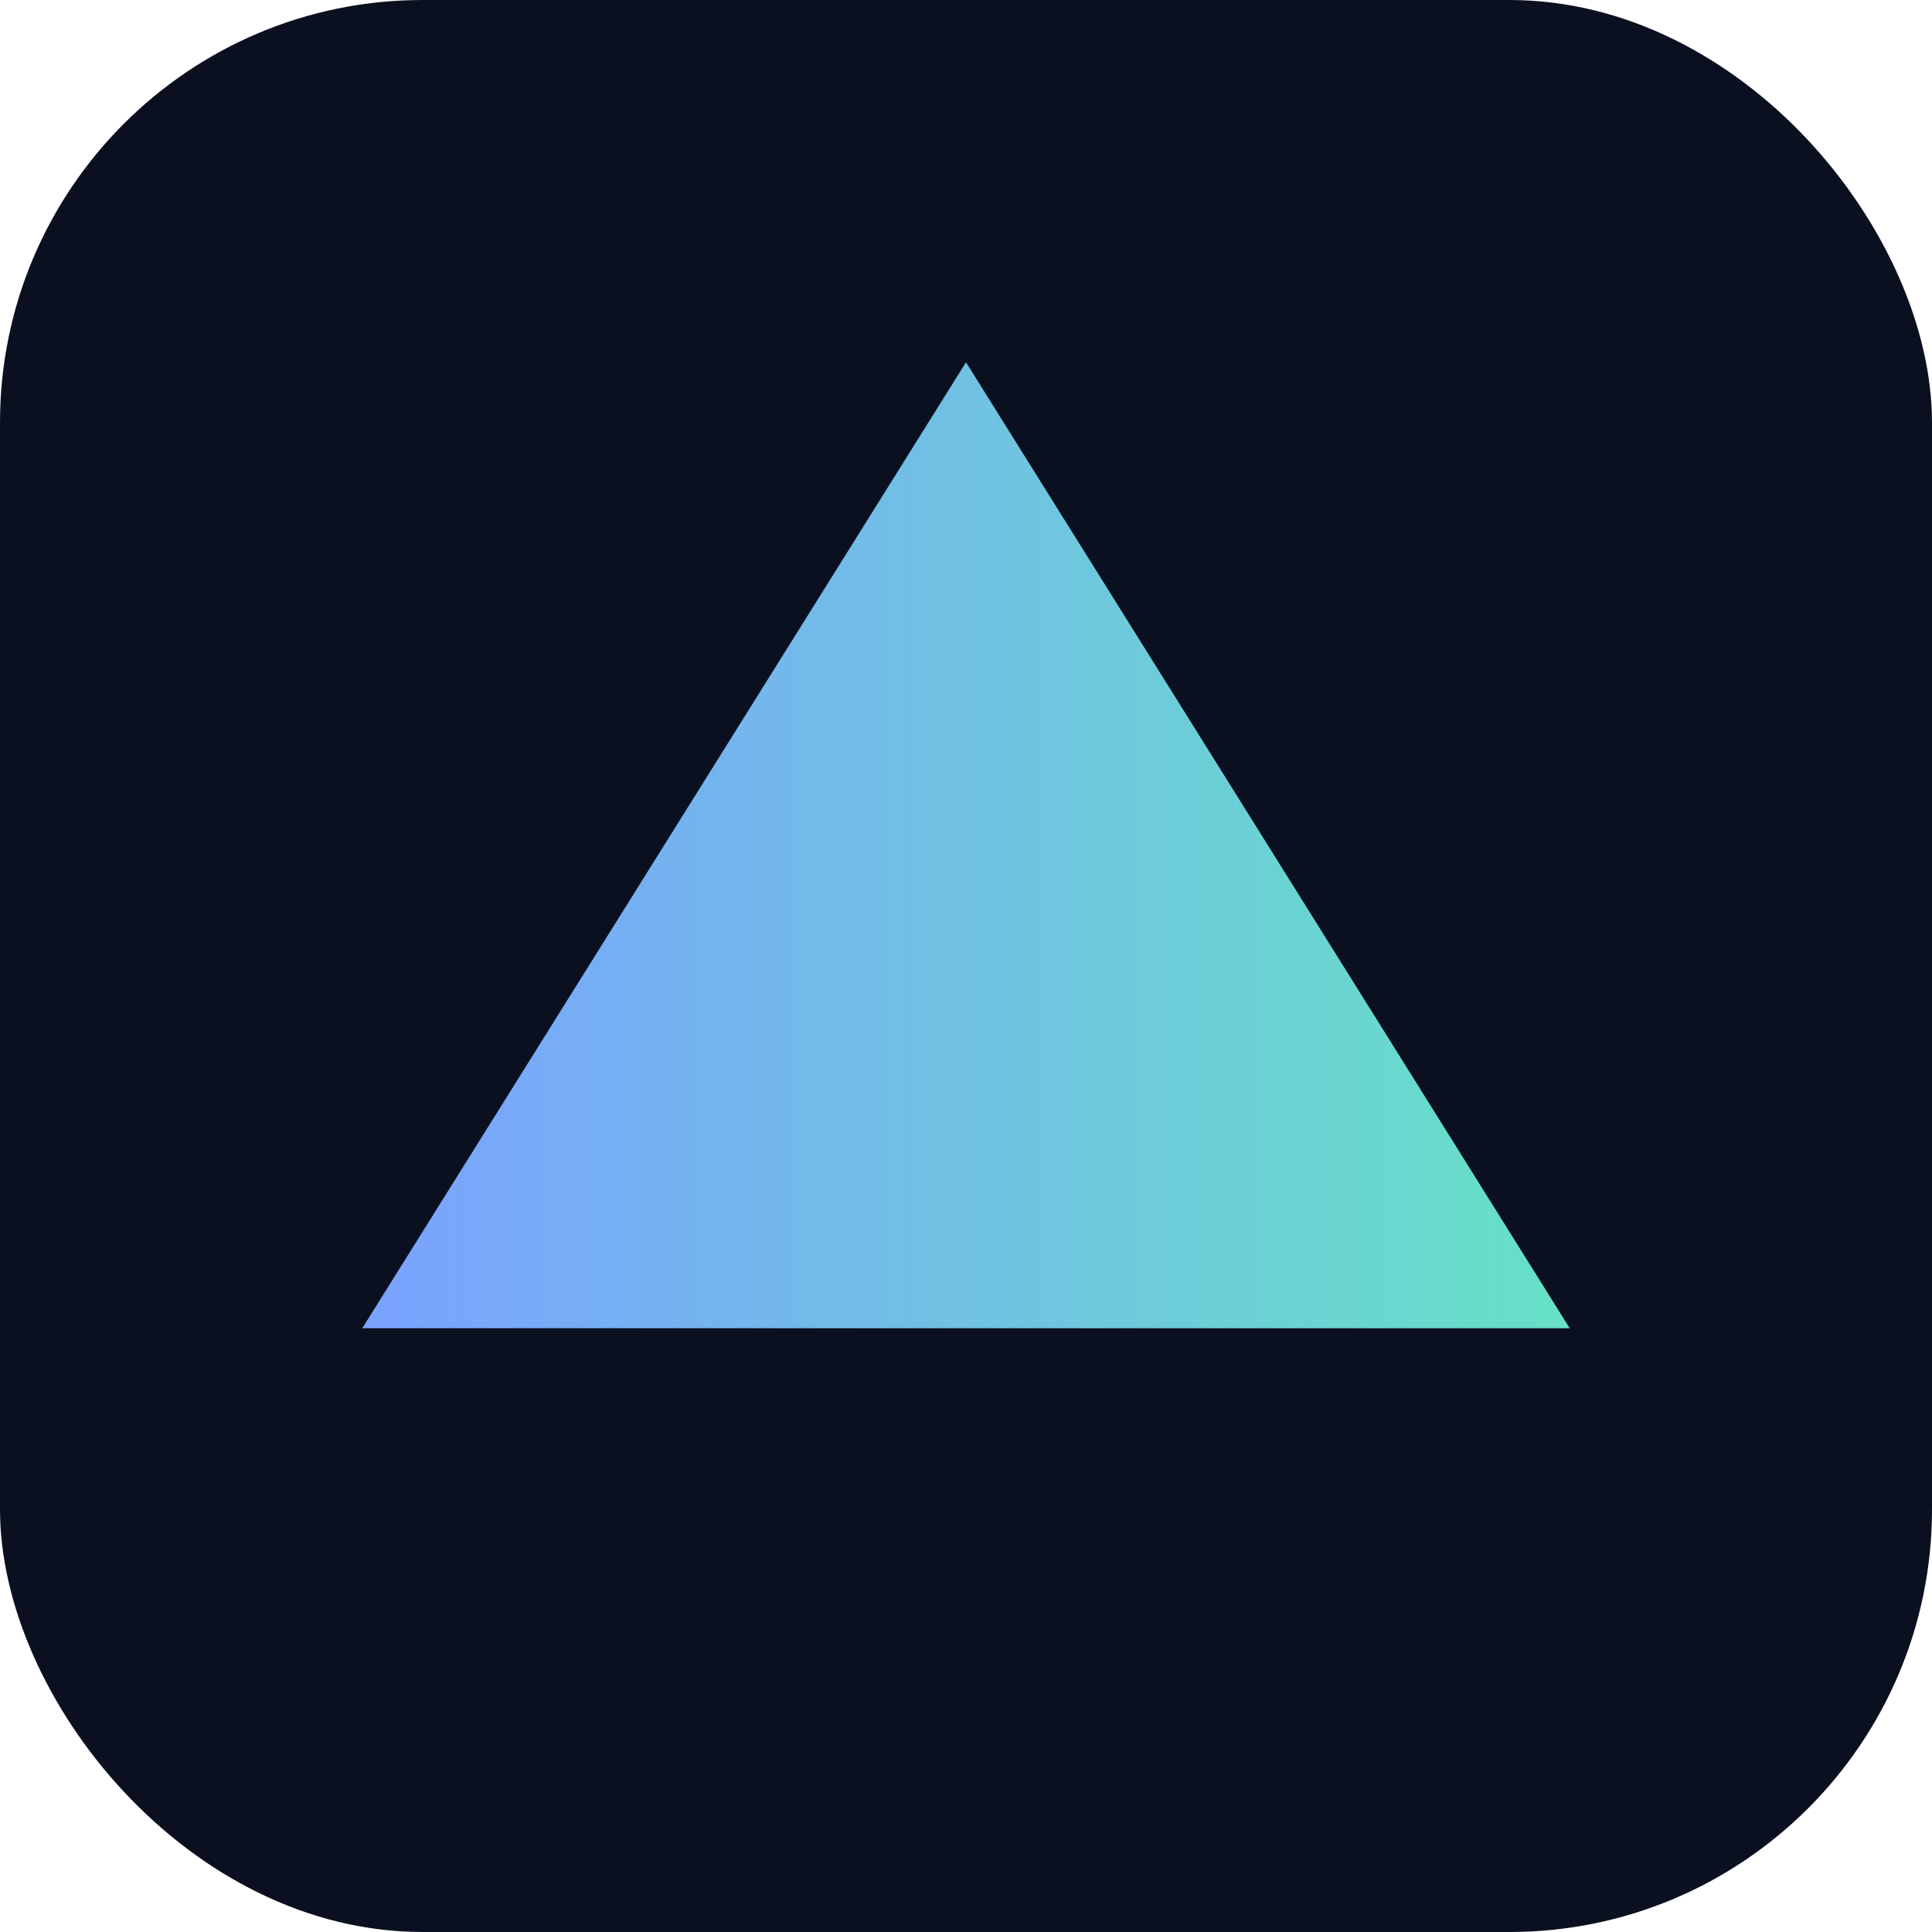 <svg xmlns="http://www.w3.org/2000/svg" viewBox="0 0 64 64">
  <defs>
    <linearGradient id="g" x1="0" x2="1">
      <stop offset="0" stop-color="#7aa2ff"/>
      <stop offset="1" stop-color="#66e1c6"/>
    </linearGradient>
  </defs>
  <rect width="64" height="64" rx="14" fill="#0b1020"/>
  <path d="M12 44 L32 12 L52 44 Z" fill="url(#g)"/>
</svg>

